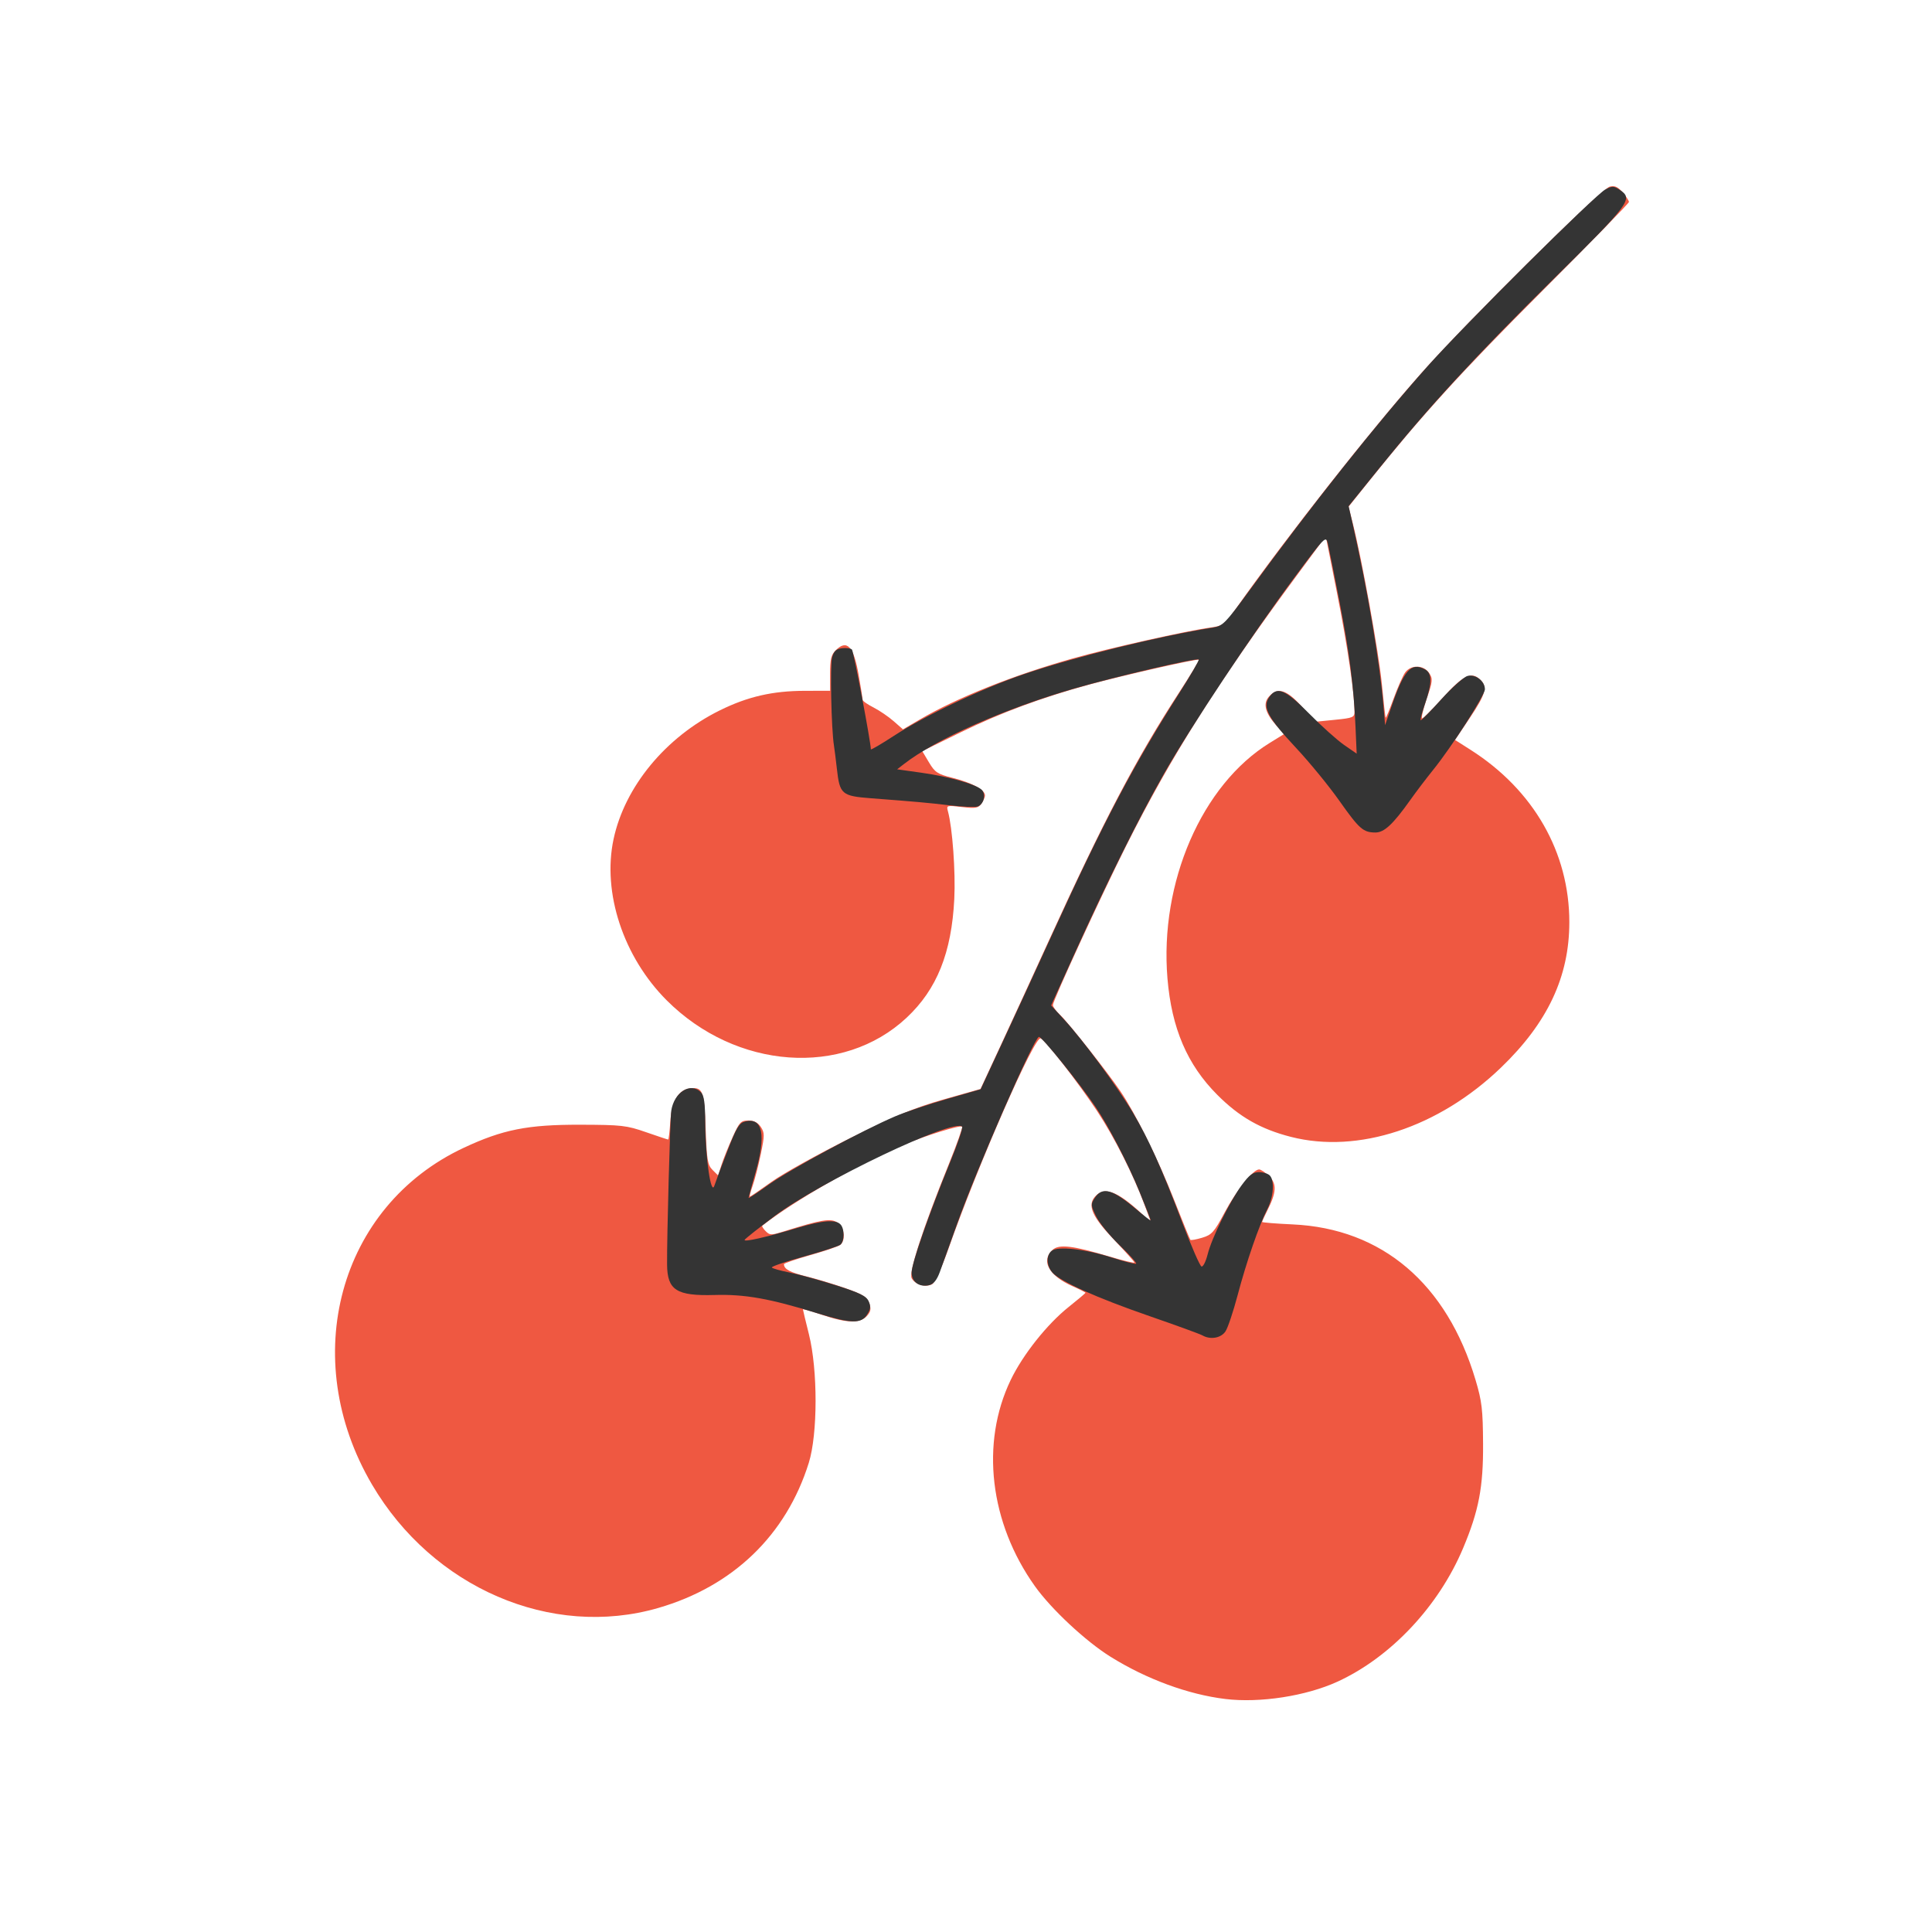 <?xml version="1.0" encoding="UTF-8" standalone="no"?>
<!-- Created with Inkscape (http://www.inkscape.org/) -->

<svg
   width="64"
   height="64"
   viewBox="0 0 16.933 16.933"
   version="1.1"
   id="svg5"
   inkscape:version="1.2 (dc2aedaf03, 2022-05-15)"
   sodipodi:docname="tomates_cerise.svg"
   xml:space="preserve"
   xmlns:inkscape="http://www.inkscape.org/namespaces/inkscape"
   xmlns:sodipodi="http://sodipodi.sourceforge.net/DTD/sodipodi-0.dtd"
   xmlns="http://www.w3.org/2000/svg"
   xmlns:svg="http://www.w3.org/2000/svg"><sodipodi:namedview
     id="namedview7"
     pagecolor="#ffffff"
     bordercolor="#666666"
     borderopacity="1.0"
     inkscape:pageshadow="2"
     inkscape:pageopacity="0.0"
     inkscape:pagecheckerboard="0"
     inkscape:document-units="mm"
     showgrid="false"
     units="px"
     inkscape:zoom="16"
     inkscape:cx="15.65625"
     inkscape:cy="26.9375"
     inkscape:window-width="1920"
     inkscape:window-height="1017"
     inkscape:window-x="1912"
     inkscape:window-y="-8"
     inkscape:window-maximized="1"
     inkscape:current-layer="g2356"
     showguides="false"
     inkscape:showpageshadow="0"
     inkscape:deskcolor="#d1d1d1" /><defs
     id="defs2" /><g
     inkscape:label="Calque 1"
     inkscape:groupmode="layer"
     id="layer1"><g
       id="g4128"
       transform="translate(-0.631,0.126)"><g
         id="g5578"
         transform="translate(0.089,0.089)"><g
           id="g7501"
           transform="translate(-0.063,0.947)"><g
             id="g9467"
             transform="translate(-0.089,-0.803)"><g
               id="g10302"
               transform="translate(0.312,-0.045)"><g
                 id="g11479"
                 transform="translate(-0.126,0.063)"><g
                   id="g11873"
                   transform="translate(-0.236,0.665)"><g
                     id="g12382"
                     transform="translate(-121.985,-82.268)"><g
                       id="g13305"
                       transform="matrix(0.133,0,0,0.133,114.639,78.216)"><g
                         id="g17429"
                         transform="translate(0.905,5.664)"><g
                           id="g18595"
                           transform="translate(-3.363,-8.745)"><g
                             id="g21002"
                             transform="translate(1.708,-2.82)"><g
                               id="g23814"
                               transform="translate(8.725,-1.122)"><g
                                 id="g24838"
                                 transform="translate(11.143,-0.857)"><g
                                   id="g25315"
                                   transform="translate(-3.49,2.493)"><g
                                   id="g27220"
                                   transform="translate(2.468,1.234)"><g
                                   id="g29753"
                                   transform="translate(1.476,-2.374)"><g
                                   id="g30615"
                                   transform="translate(0.92,1.369)"><g
                                   id="g31433"
                                   transform="translate(-2.468,-1.41)"><g
                                   id="g31731"
                                   transform="translate(1.058,-0.705)"><g
                                   id="g33243"
                                   transform="matrix(1.077,0,0,1.077,-7.373,-3.174)"><g
                                   id="g35254"
                                   transform="translate(-2.214,-0.92)"><g
                                   id="g36749"
                                   transform="translate(-0.982,-2.782)"><g
                                   id="g37297"
                                   transform="translate(-6.776,-3.503)"><g
                                   id="g38955"
                                   transform="matrix(1.217,0,0,1.217,-23.105,-18.212)"><g
                                   id="g39618"
                                   transform="translate(-0.269,-0.269)"><g
                                   id="g40032"
                                   transform="translate(-1.901,-3.042)"><g
                                   id="g40543"
                                   transform="translate(0.38,-2.091)"><g
                                   id="g41372"
                                   transform="translate(1.966,-7.93)"><g
                                   id="g43278"
                                   transform="translate(1.521,-0.38)"><g
                                   id="g44210"
                                   transform="matrix(1.158,0,0,1.158,-18.904,-21.776)"><g
                                   id="g44833"
                                   transform="matrix(1.12,0,0,1.12,-12.539,-14.548)"><g
                                   id="g47597"
                                   transform="translate(3.111,-1.244)"><g
                                   id="g48754"
                                   transform="translate(-2.904,-6.637)"><g
                                   id="g234"
                                   transform="matrix(0.041,0,0,0.041,104.64,119.672)"><g
                                   id="g2138"
                                   transform="translate(-86.211,-40.57)"><g
                                   id="g2696"
                                   transform="translate(-124306.44,-9412.237)"><g
                                   id="g3765"
                                   transform="translate(25.356,-50.712)"><g
                                   id="g4557"
                                   transform="translate(46.617,-35.859)"><g
                                   id="g5244"
                                   transform="translate(7.172,14.344)"><g
                                   id="g5807"
                                   transform="translate(-5.198,-21.114)"><g
                                   id="g6945"
                                   transform="translate(-10.143,-243.42)"><g
                                   id="g11108"
                                   transform="translate(18.189,-37.636)"><g
                                   id="g15049"
                                   transform="translate(-65.926,141.995)"><g
                                   id="g19861"
                                   transform="matrix(0.074,0,0,0.074,115423.38,9039.231)"><g
                                   id="g20437"
                                   transform="translate(-478.388,-785.882)"><g
                                   id="g21032"
                                   transform="translate(2047.188,-1072.337)"><g
                                   id="g21869"
                                   transform="matrix(0.043,0,0,0.043,117368,10137.003)"><g
                                   id="g25455"
                                   transform="translate(154741.46,-87178.414)"><g
                                   id="g26278"
                                   transform="translate(-18012.371,-8233.442)"><g
                                   id="g27240"
                                   transform="translate(-0.004,5582.762)"><g
                                   id="g28306"
                                   transform="translate(-15790.441,-2255.777)"><g
                                   id="g33735"
                                   transform="translate(14662.549,-16918.328)"><g
                                   id="g37868"
                                   transform="translate(-5075.498,25941.433)"><g
                                   id="g76752"
                                   transform="matrix(-1,0,0,1,9442.317,-1595.075)"><g
                                   id="g82459"
                                   transform="translate(3383.667,-1127.889)"><g
                                   id="g83208"
                                   transform="matrix(0.203,0,0,0.203,-15348.528,66747.475)"><g
                                   id="g83934"
                                   transform="matrix(-1,0,0,1,240692.18,94139.78)"><g
                                   id="g84550"
                                   transform="translate(-8.7627443e-5,55472.344)"><g
                                   id="g9096"
                                   transform="translate(31379.925,-62759.843)"><g
                                   id="g11527"
                                   transform="translate(61019.625,105397.54)"><g
                                   id="g13422"
                                   transform="translate(-44377.907,44377.908)"><g
                                   id="g1137"
                                   transform="translate(-3.3240812e-4,138680.92)"><g
                                   id="g3632"
                                   transform="translate(177511.65,-22188.943)"><ellipse
                                   style="fill:#ffffff;stroke-width:388960;stroke-linecap:round;stroke-linejoin:bevel;stroke-dasharray:388960, 777918"
                                   id="path6066"
                                   cx="-790235.44"
                                   cy="-265009.34"
                                   rx="129442.18"
                                   ry="123558.44" /><g
                                   id="g5936"
                                   transform="translate(11767.473,-47069.909)"><g
                                   id="g7318"><g
                                   id="g11619"
                                   transform="translate(27457.436,-223581.94)" /><g
                                   id="g11985"
                                   transform="translate(70604.821,-133364.68)"><g
                                   id="g2691"
                                   transform="translate(33283.438,22188.91)"><g
                                   id="g8255"
                                   transform="translate(-61019.613,44377.912)"><g
                                   id="g9996"
                                   transform="translate(-22188.958,-44377.912)"><g
                                   id="g11265"
                                   transform="translate(62759.847,388326.54)"><g
                                   id="g1244"
                                   transform="translate(-52953.619,298109.26)"><g
                                   id="g27371"><g
                                   id="g28024"
                                   transform="matrix(1.143,0,0,1.143,66217.108,59891.224)"><g
                                   id="g39110"
                                   transform="translate(-63077.353,24260.534)"><g
                                   id="g2356"
                                   transform="translate(13723.85,-41171.495)"><path
                                   style="fill:#ef5841;stroke-width:3479.59"
                                   d="m 79124.243,311212.87 c -47604.428,-5763.31 -101056.444,-25430.95 -147087.088,-54120.61 -31797.735,-19818.62 -75679.175,-60756.99 -96729.405,-90241.8 -58015.84,-81262.171 -70001.39,-183230.883 -31054.91,-264203.968 15607.31,-32448.932 46620.47,-71480.972 74337.52,-93558.482 11787.8,-9389.39 21432.386,-17536.63 21432.386,-18105.02 0,-568.4 -7418.096,-4314.8 -16484.686,-8325.37 -30588.1,-13530.56 -41072.48,-32666.62 -25579.47,-46687.59 8243.25,-7460.03 25854.32,-5382.23 72510.558,8555.06 17702.408,5288.1 32186.196,8769.22 32186.196,7735.82 0,-1033.41 -11577.184,-13996.61 -25727.036,-28807.13 -28535.585,-29867.85 -34902.258,-44371.89 -24515.512,-55849.14 11820.198,-13061.19 28635.589,-6758.4 60071.829,22516.21 l 11569.041,10773.57 -8774.618,-23410.7 c -14452.959,-38560.45 -38501.858,-86002.66 -60450.199,-119252.42 -23098.969,-34992.87 -64996.009,-89071.2 -72078.399,-93034.73 -7563.23,-4232.57 -79971.24,160758.97 -118385.03,269756.45 -8410.76,23865.21 -17229.64,43060.5 -20667.02,44984.15 -8152.19,4562.19 -21905.89,628.83 -26261.99,-7510.59 -4033.26,-7536.26 14162.07,-63470.86 47467.26,-145920.02 10342.35,-25603.12 18044.56,-47310.85 17116,-48239.37 -2382.13,-2382.13 -48118.58,11814.38 -75634.05,23476.67 -57225.04,24254.54 -140437.73,71961.93 -180226.83,103327.43 -842.97,664.53 1076.62,3817.49 4265.73,7006.6 5400.46,5400.46 7057.82,5404.39 24150.02,57.07 47509.74,-14863.28 59112.5,-16771.83 67710.81,-11137.99 8922.22,5846.05 11098.81,22682.6 3704.51,28655.59 -2392.22,1932.42 -19616.18,7818.22 -38275.48,13079.6 -18659.29,5261.35 -33902.01,10526.73 -33872.71,11700.85 159.71,6391.03 7593.33,10377.24 29523.23,15831.08 13396.41,3331.6 36072.62,10224.84 50391.54,15318.3 21258.24,7561.87 26641.09,10996.96 29341.25,18724.32 2615.02,7483.62 1969.27,10941.5 -3086.5,16528.05 -8640.93,9548.13 -25903.45,9115.16 -56899.1,-1427.16 -13731.61,-4670.3 -24966.58,-7925.56 -24966.58,-7233.78 0,691.77 3459.45,15082.27 7687.63,31978.88 11440.02,45716.4 11349.2,127773.302 -182.33,164685.298 -28875.82,92430.852 -96974.08,158075.752 -192747.36,185803.342 -137028.57,39671.55 -288860.6,-25761.48 -366548.55,-157966.635 -95245.9,-162084.415 -42395.7,-356425.485 117276.79,-431250.515 50013,-23436.87 82050.03,-29797.18 149187.55,-29618.15 53181.65,141.97 59406.18,846.2 84453.27,9557.04 14872.04,5172.13 27607.61,9403.9 28301.27,9403.9 693.65,0 1908.17,-10160.92 2698.94,-22579.85 1671.07,-26243.72 10415.73,-41162.25 25154.51,-42913.87 16539.35,-1965.62 18402.32,2821.28 20172.08,51832.16 1438.42,39834.57 2513.37,46277.1 8764.45,52528.21 l 7124.98,7124.95 4336.82,-13426.94 c 2385.26,-7384.8 8727.96,-23213.27 14094.91,-35174.36 8869.44,-19766.98 10721.24,-21747.42 20334.82,-21747.42 7295.83,0 12257.62,2565.29 15995.33,8269.76 4906.5,7488.21 4902.56,10767.87 -41.41,34703.12 -3002.96,14538.35 -7684.5,32738.37 -10403.34,40444.47 -2718.89,7706.11 -4325.13,14011.12 -3569.4,14011.12 755.7,0 13285.14,-8545.83 27843.18,-18990.76 14558.04,-10444.92 59670.35,-35494.72 100249.6,-55666.24 58815.97,-29236.79 83258.28,-39359.85 120509.81,-49910.49 l 46729.35,-13235.03 25745.23,-55494.01 c 14159.88,-30521.73 41455.23,-89941.96 60656.37,-132044.98 71325.444,-156398.07 113450.702,-236648.2 168711.165,-321400.78 14192.512,-21766.94 25254.055,-40126.74 24581.276,-40799.54 -1624.446,-1624.4 -96713.012,19929.91 -140280.525,31798.26 -61007.076,16619.14 -113336.716,36036.74 -164289.656,60961.76 l -49723.43,24323.61 8580.71,14389.25 c 7726.87,12957.39 10799.49,14947.75 30878.94,20002.34 24198.56,6091.51 40849.47,15157.89 40849.47,22242.47 0,2460.77 -2114.06,7365.28 -4697.93,10898.94 -4020.53,5498.41 -7594.1,6084.41 -24784,4064.06 -19667.43,-2311.53 -20041.21,-2195.87 -17931.4,5548.93 5768.67,21175.77 9853.64,77514.76 8123.56,112038.61 -3462.16,69087.92 -22240.35,115894.09 -61067.07,152214.56 -81689.92,76416.91 -218419.56,66532.76 -307156.62,-22204.3 -55606.37,-55606.33 -82755.72,-137870.79 -68132.68,-206446.66 14334.58,-67223.18 66695.43,-130682.59 136098.72,-164946.58 35640.45,-17595.52 67538.47,-24937.73 108708.06,-25022.17 l 32502.8,-66.81 v -22346.37 c 0,-17706.9 1444.83,-23791.2 6959.18,-29305.5 14592.91,-14592.9 23122.7,-5567.2 29595.71,31316.3 2854.86,16267.06 5192.8,30719.01 5195.41,32115.47 2.61,1396.43 6224.5,5712.02 13826.39,9590.23 7601.86,3878.18 19201.1,11774.51 25776.06,17547.43 l 11954.51,10496.18 21438.27,-12564.66 c 47546.63,-27866.32 119653.94,-56665.13 195670.99,-78148.75 47792.183,-13506.8 145094.325,-35326.6 177424.158,-39786.9 15360.645,-2119.2 17361.861,-3675 32873.241,-25556.3 66182.441,-93361.2 169954.011,-225089.6 236273.261,-299927 58294.21,-65781.7 230470.11,-236292.2 241359.83,-239025.4 6432.09,-1614.3 10379.41,126.8 16549.45,7299.9 4456.45,5180.9 8102.64,10725 8102.64,12320.2 0,1595.1 -49881.51,52788.3 -110847.83,113762.5 -103537.81,103551.2 -154131.87,159067 -220922.54,242413.8 l -27306.35,34075.1 5483.83,21574.3 c 11688.43,45984.1 33413.27,166218.7 37220.22,205992.44 2198.13,22965.29 4379,42184.06 4846.41,42708.37 467.41,524.34 5054.14,-10574.13 10192.72,-24663.19 5138.56,-14089.09 11714.04,-29001.88 14612.15,-33139.52 7279.27,-10392.6 23911.11,-10088.1 30891.69,565.7 4849.54,7401.3 4578.27,10210.26 -3192.07,33056.06 -4670.58,13732.09 -7283.55,24967.44 -5806.53,24967.44 1476.98,0 13235.14,-11740.83 26129.24,-26090.76 25553.47,-28438.64 36590.63,-34074.74 47461.87,-24236.37 10575.97,9571.06 8339.95,18540.81 -12311.17,49386.14 l -19130.15,28573.55 20000.05,12744.51 c 80555.75,51332.11 126342.48,131276.66 126339.87,220592.06 -2.06,69795.53 -27771.02,128824.59 -87692.22,186409.07 -79698.97,76591.03 -182825.87,110563.57 -268843.92,88563.87 -38697.44,-9897.16 -66109.957,-25554.9 -94330.5,-53880.59 C 30296.288,-501090.19 10348.536,-547690.33 5000.791,-611398.81 -5327.081,-734435.91 49067.382,-859702.97 136065.87,-913233.66 l 18094.63,-11133.74 -10452.38,-11904.61 c -13812.26,-15731.32 -16629.65,-27496.93 -8686.23,-36274.29 11163.01,-12335 22535.17,-8901.35 41860.98,12639.36 l 17630.77,19651.39 24994.19,-2510.07 c 23233.98,-2333.13 24994.2,-3088.06 24994.2,-10719.25 0,-22901.92 -8992.44,-84047.33 -22111.36,-150349.53 l -14645.06,-74015.3 -36695.16,49658.1 C 68914.782,-989975.18 9329.051,-895591.97 -48041.156,-781152.41 c -32074.884,63981.45 -93691.164,197972.96 -93691.164,203741.84 0,2169.31 4085.73,7740.24 9079.43,12379.85 10274.25,9545.73 60595.474,73199.13 77176.062,97623.26 19490.29,28710.23 48384.343,87087.14 68663.108,138725.38 10897.55,27749.72 20417.148,51096.37 21154.647,51881.43 737.499,785.07 7523.741,-425.03 15080.503,-2689.1 12334.516,-3695.49 15271.045,-6990.66 28714.506,-32221.33 15179.079,-28488.02 36589.194,-55246.47 44204.134,-55246.47 2294.76,0 8130.45,3958.17 12968.26,8795.98 9920.86,9920.86 9292.52,20677.8 -2577.79,44129.12 -3593.99,7100.41 -6534.52,13536.71 -6534.52,14302.91 0,766.17 17615.41,2195.94 39145.37,3177.22 114410.13,5214.47 197521.53,75927.57 234200.16,199262.871 8131.97,27344.555 9350.52,37715.224 9608.01,81770.328 323.95,55432.627 -5454.39,85657.55 -25509.52,133432.021 -31288.6,74534.38 -92776.38,139899.95 -160967.17,171118.71 -40247.95,18426.13 -99254.37,27543.87 -143548.627,22181.26 z"
                                   id="path2360" /><path
                                   style="fill:#343434;stroke-width:3479.59"
                                   d="m 49645.063,-154471.65 c -2870.661,-1670.34 -33324.439,-12760.14 -67675.044,-24643.97 -68240.546,-23608.35 -115076.929,-44683.87 -124572.239,-56055.3 -7489.57,-8969.37 -7864.28,-21594.16 -814.6,-27444.87 7703.49,-6393.33 43016.24,-2462.02 77691.211,8649.24 15967.763,5116.7 29748.327,8587.07 30623.513,7711.92 875.151,-875.19 -8714.143,-11554.81 -21309.593,-23732.53 -12595.416,-12177.69 -26141.385,-28835.49 -30102.131,-37017.33 -6737.632,-13918.07 -6837.636,-15431.14 -1553.219,-23496.2 9706.208,-14813.54 22612.49,-11246.44 53332.074,14740.13 10047.313,8499.31 18267.841,14808.26 18267.841,14019.89 0,-788.37 -6269.523,-16841.9 -13932.238,-35674.51 -14888.604,-36591.5 -39446.254,-84016.41 -56739.288,-109572.9 -20944.93,-30953.48 -69298.55,-90787.06 -72504.61,-89718.37 -6817.56,2272.52 -79369.66,168331.8 -105329.2,241080.46 -8877.79,24879.06 -18576.24,51892.32 -21552.12,60029.48 -3711.12,10147.66 -7950.06,15432.15 -13495.24,16823.91 -12526.24,3143.88 -22651.11,-4070 -22651.11,-16138.78 0,-11438.63 22378.48,-75551.09 49480.41,-141757.32 9628.89,-23521.98 16486.46,-43787.84 15239.1,-45035.2 -11022.08,-11022.08 -181052.57,70133.33 -240629.22,114852.13 -19820.33,14877.33 -36845.89,28358.58 -37834.58,29958.35 -2165.21,3503.36 27298.39,-3124.11 67344.87,-15148.42 32130.1,-9647.37 48816.71,-11045.5 55234.19,-4628.03 5470.3,5470.3 5361.21,21887.9 -173.98,26188.22 -2392.22,1858.56 -23405.49,8665.71 -46696.12,15127.03 -23290.66,6461.35 -41727.12,12750.32 -40969.93,13975.48 757.23,1225.17 10784.01,4078.36 22281.83,6340.41 11497.78,2262.04 38223.59,9596.81 59390.66,16299.43 30985.15,9811.54 39230.1,13820.65 42305.85,20571.12 3027.59,6644.9 2618.25,10219.03 -1972.92,17226.09 -7788.33,11886.44 -20397.46,11537.2 -63487.92,-1758.59 -61328.06,-18923.08 -92947.23,-24552.84 -131742,-23456.39 -48893.4,1381.81 -60635.07,-6138.76 -60912.7,-39014.89 -293.33,-34736.97 3882.63,-187662.45 5382.71,-197113.64 3755.56,-23662.21 24709.6,-36725.14 37843.07,-23591.67 4221.37,4221.33 5517.72,13542.35 5686.31,40885.16 270.36,43870.51 7371.72,92044.47 11632.23,78912.09 1552.24,-4784.43 9034.44,-24748.54 16627.18,-44364.68 11679.97,-30175.76 15186.25,-36012.39 22778.64,-37917.95 22478.46,-5641.73 27147.92,17267.63 13334.72,65422.84 -4904.76,17098.84 -8917.73,31733.57 -8917.73,32521.59 0,788.02 11689.57,-6954.13 25976.87,-17204.79 26385.96,-18931.08 120721.51,-69838.16 161920.92,-87378.8 12439.53,-5296.1 42119.31,-15248.53 65955.02,-22116.44 l 43337.72,-12487.16 29123.36,-62632.59 c 16017.83,-34447.93 44820.61,-97018.86 64006.13,-139046.51 63911.864,-140004.83 103414.348,-214968.17 160256.423,-304116.69 15083.217,-23655.77 26740.709,-43693.9 25905.538,-44529 -2355.02,-2355 -106590.521,21928.41 -158956.761,37031.63 -89151.07,25712.56 -177836.95,65028.36 -218871.67,97029.13 l -8381.95,6536.61 30999.28,4351.68 c 36467.69,5119.28 71945.96,15357.97 77844.35,22465.09 5070.25,6109.26 1907.26,17866.89 -5579.31,20739.74 -2994.09,1148.96 -18984.08,520.2 -35533.32,-1397.19 -30305.97,-3511.22 -41461.01,-4514.18 -100819.87,-9064.61 -37993.7,-2912.59 -40455.33,-5030.61 -44117.08,-37958.72 -1276.9,-11482.64 -2950.93,-24792.07 -3720.06,-29576.5 -3406.73,-21192.51 -5113.26,-103634.96 -2340.79,-113086.66 2321.23,-7913.4 5423.84,-10715 12824.89,-11580.7 5369.57,-628 11020.77,154.9 12558.19,1739.8 2154.66,2221.3 24193.61,118595.26 24193.61,127751.55 0,1088.49 13229.16,-6644.1 29398.11,-17183.56 40630.57,-26484.33 113255.85,-60895.62 167198.66,-79221.99 64936.26,-22061.3 170973.351,-48163.2 242412.092,-59671.7 11584.699,-1866.2 15733.308,-6129.9 45066.898,-46316.8 80625.87,-110457 162686.16,-213785.9 228586.96,-287832.5 47380.24,-53236.9 214988.34,-219920.2 227961.29,-226703.5 8757.4,-4579.2 10757.32,-4537.1 18267.84,384 17758.85,11636 13943.34,16793.9 -84213.21,113841.5 -99566.87,98442 -159575.79,163568.1 -222896.27,241903.2 l -39927.13,49394.8 5372.49,23676.6 c 18343.41,80839.8 34242.91,174332.3 38939.41,228972.33 l 2392.64,27836.71 7850.86,-23010.69 c 16232.03,-47575.85 25446.26,-57943.05 43101.38,-48494.35 9317.61,4986.7 9406.17,17270.79 315.25,43694.54 -3832.49,11139.34 -6422.31,20799.27 -5755.1,21466.45 667.21,667.21 12544.23,-11335.95 26393.41,-26673.69 13849.19,-15337.72 29028.61,-28852.65 33732.04,-30033.13 10167.36,-2551.87 22189.62,6691.94 22189.62,17061.36 0,7660.66 -42498.79,73823.09 -66419.75,103402.72 -8512.12,10525.76 -21586.6,27749.72 -29054.39,38275.47 -22079.8,31121.3 -33443.41,41755.06 -44620.75,41755.06 -15728.89,0 -20717.99,-4378.43 -46344.16,-40671.65 -13241.82,-18753.87 -37976.89,-48982.55 -54966.78,-67174.81 -36297.72,-38866.48 -43554.95,-52163 -35325.59,-64722.57 10070.18,-15369.1 20602.16,-11218.3 51772.39,20404.23 15599.24,15825.62 35648.66,33821.18 44554.22,39990.15 l 16191.98,11216.31 -1483.1,-33900.86 c -2312.85,-52867.37 -7699.29,-94796.38 -20894.34,-162645.58 -6699.32,-34448 -13292.2,-67247.7 -14650.88,-72888.4 -2385.99,-9905.8 -3832.42,-8421.7 -42389.57,43494.9 -54618.58,73543 -132536.662,190676.09 -166891.338,250885.32 -32531.128,57013.3 -73385.432,139200.97 -115747.652,232852.56 l -29234.88,64630.54 16693.85,18155.31 c 24308.37,26436.45 68195.071,85841.69 87924.826,119015.42 20413.843,34324.09 36600.715,70355.36 63982.469,142422.27 11185.939,29440.59 21973.986,54073.67 23973.462,54740.15 1999.476,666.52 5522.038,-6289.01 7827.892,-15456.71 5377.426,-21379.57 28147.959,-67604.79 43777.371,-88869.98 9456.44,-12866.33 14298.71,-16528.04 21856.75,-16528.04 5339.96,0 11588.01,1878.97 13884.54,4175.5 6411.45,6411.46 4966.35,27613.91 -2926.23,42933.11 -10526.73,20432.01 -26940.58,67951.32 -38224.815,110663.65 -5481.849,20749.55 -12437.303,41496.6 -15456.542,46104.55 -5694.66,8691.17 -19473.345,11071.98 -29686.216,5129.5 z"
                                   id="path2358" /></g></g></g></g></g></g></g></g></g></g></g></g></g></g></g></g></g></g></g></g></g></g></g></g></g></g></g></g></g></g></g></g></g></g></g></g></g></g></g></g></g></g></g></g></g></g></g></g></g></g></g></g></g></g></g></g></g></g></g></g></g></g></g></g></g></g></g></g></g></g></g></g></g></g></g></g></g></svg>
